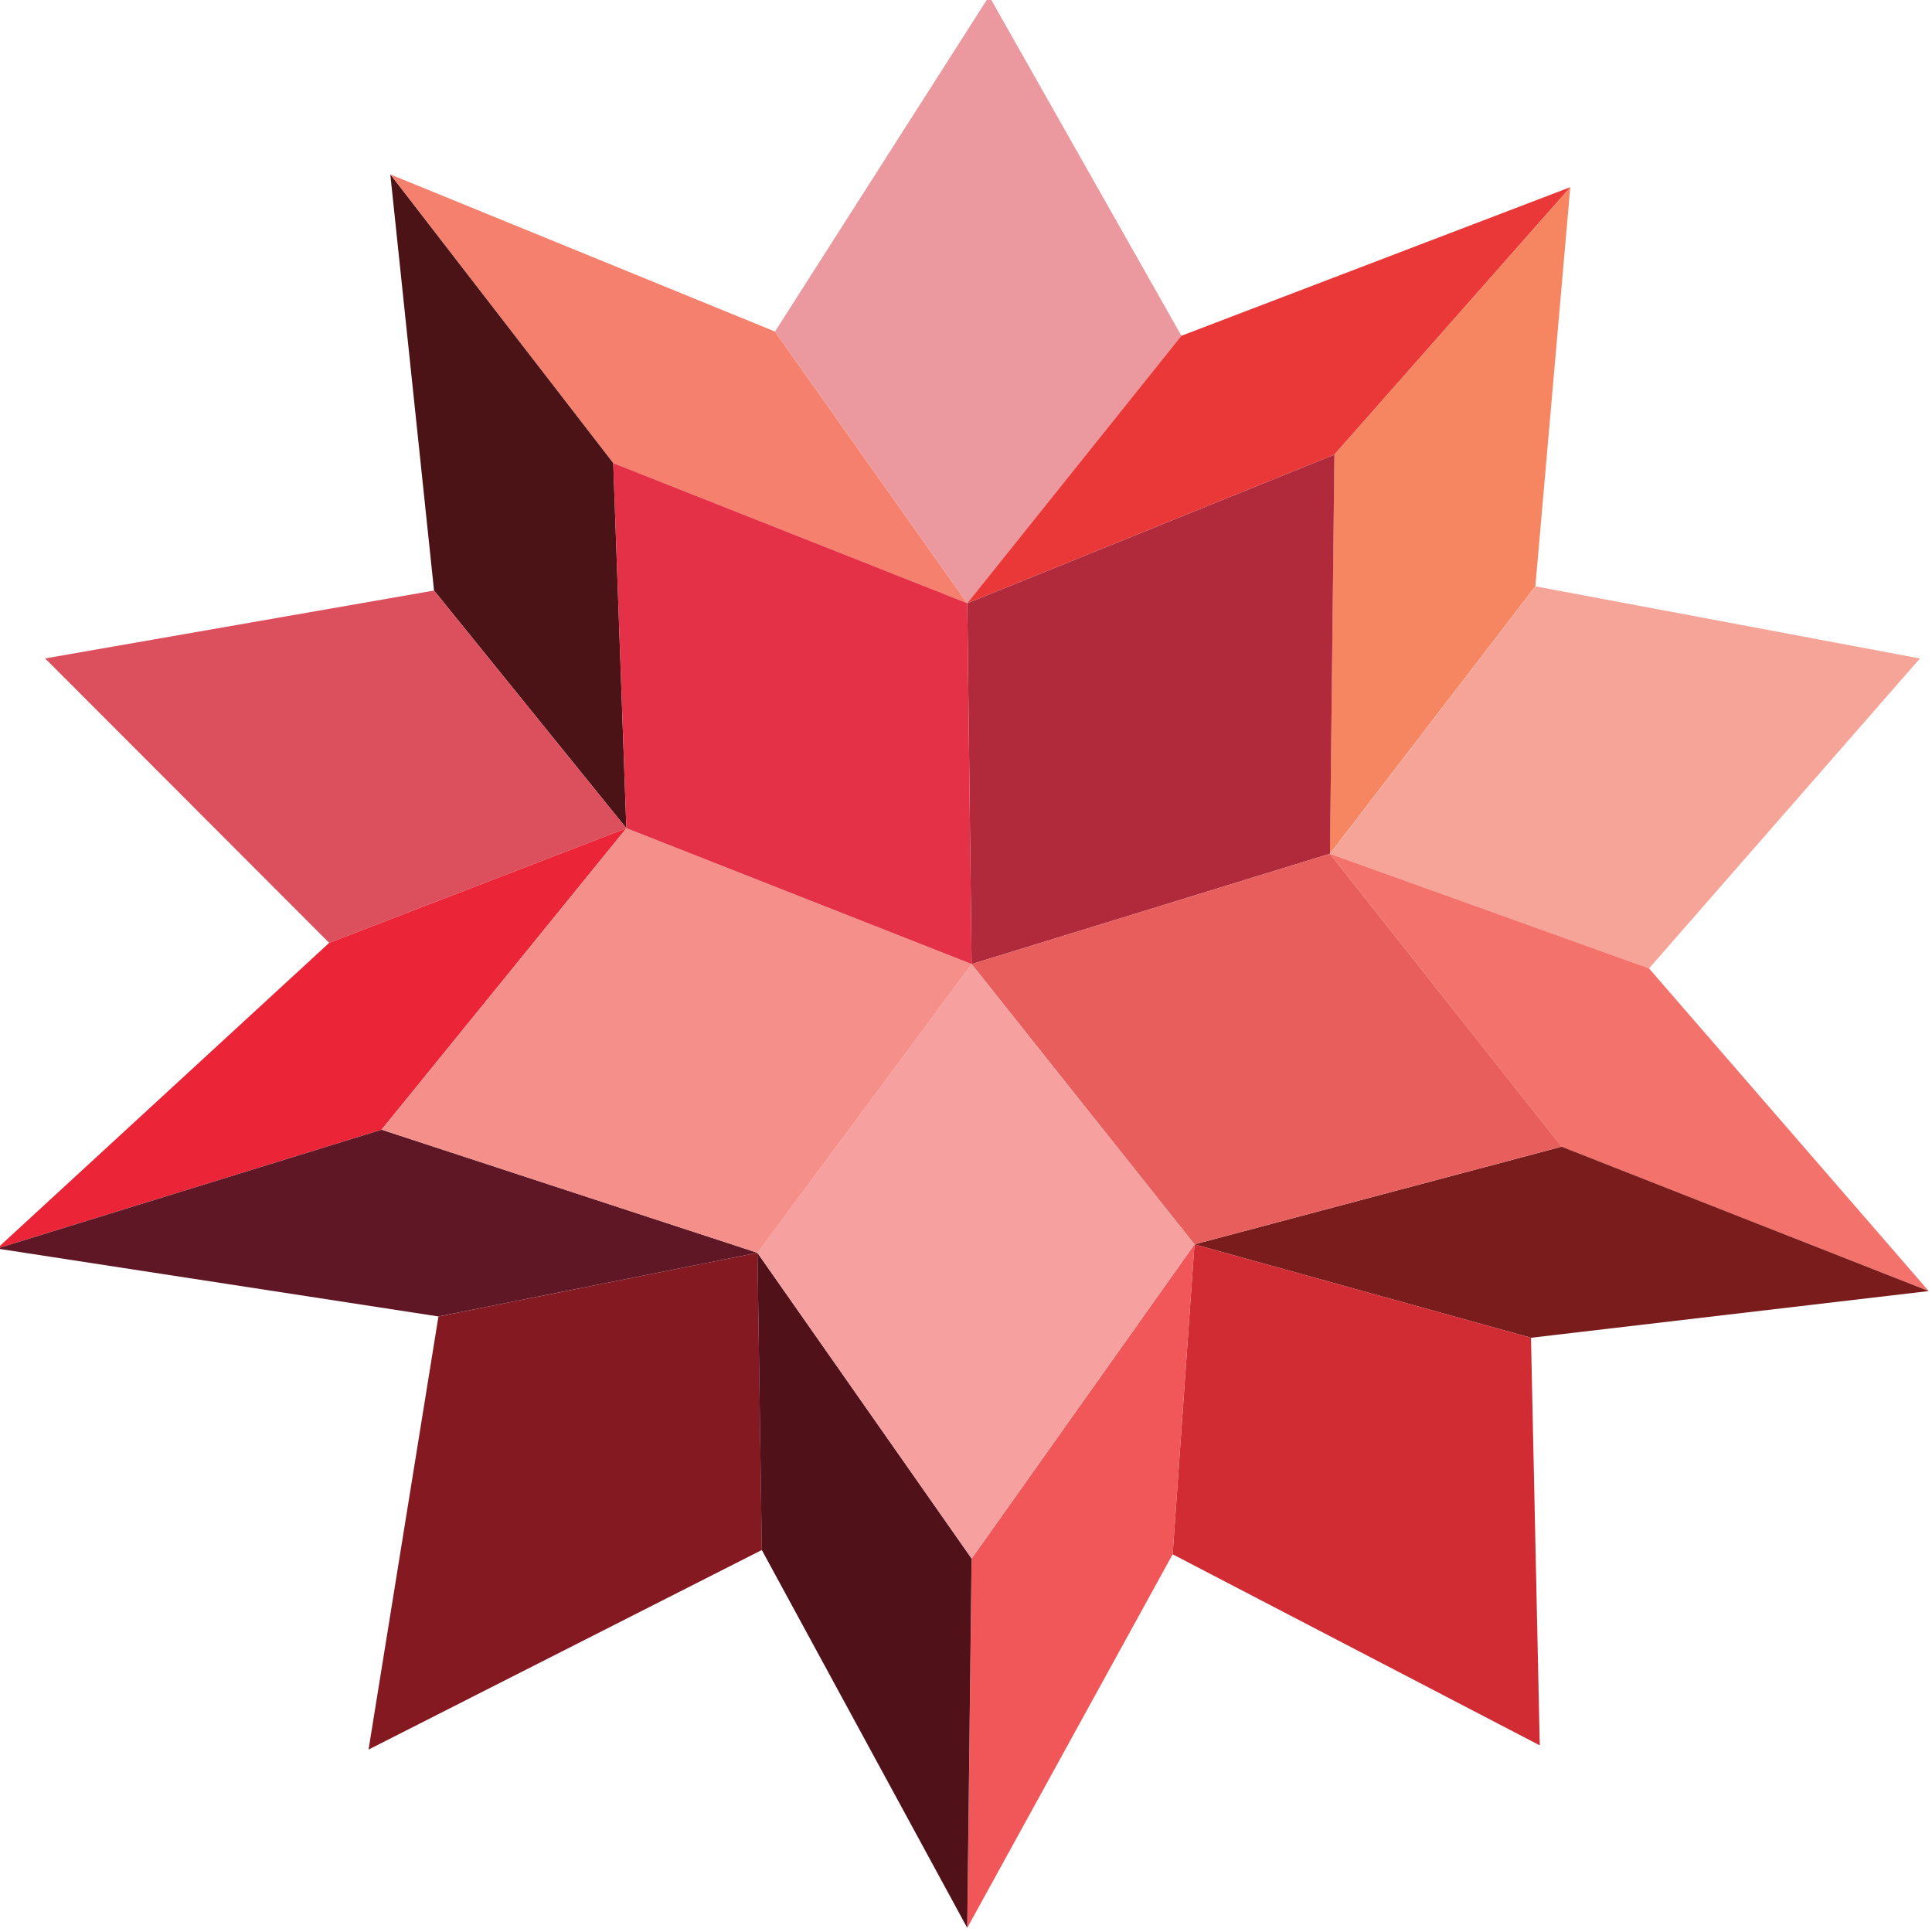 <?xml version="1.0" encoding="UTF-8" standalone="no"?>
<svg
   xmlns:dc="http://purl.org/dc/elements/1.1/"
   xmlns:cc="http://creativecommons.org/ns#"
   xmlns:rdf="http://www.w3.org/1999/02/22-rdf-syntax-ns#"
   xmlns:svg="http://www.w3.org/2000/svg"
   xmlns="http://www.w3.org/2000/svg"
   xmlns:sodipodi="http://sodipodi.sourceforge.net/DTD/sodipodi-0.dtd"
   xmlns:inkscape="http://www.inkscape.org/namespaces/inkscape"
   width="32"
   height="32"
   version="1.1"
   id="svg44"
   sodipodi:docname="mathematica.svg"
   inkscape:version="0.92.3 (2405546, 2018-03-11)">
  <defs
     id="defs48" />
  <sodipodi:namedview
     pagecolor="#ffffff"
     bordercolor="#666666"
     borderopacity="1"
     objecttolerance="10"
     gridtolerance="10"
     guidetolerance="10"
     inkscape:pageopacity="0"
     inkscape:pageshadow="2"
     inkscape:window-width="1920"
     inkscape:window-height="1005"
     id="namedview46"
     showgrid="false"
     inkscape:zoom="4.9166667"
     inkscape:cx="24"
     inkscape:cy="24"
     inkscape:window-x="-9"
     inkscape:window-y="-9"
     inkscape:window-maximized="1"
     inkscape:current-layer="svg44" />
  <g
     transform="matrix(0.8,0,0,0.8,-310.863,-403.168)"
     id="g42"
     style="fill-rule:evenodd">
    <path
       d="m 409.058,503.881 -4.434,6.944 3.981,5.625 4.434,-5.538 -3.981,-7.031"
       id="path2"
       inkscape:connector-curvature="0"
       style="fill:#eb989e" />
    <path
       d="m 413.038,510.912 -4.434,5.538 7.601,-3.077 4.886,-5.538 -8.053,3.077"
       id="path4"
       inkscape:connector-curvature="0"
       style="fill:#e93837" />
    <path
       d="m 416.205,513.373 -0.092,8.263 4.254,-5.538 0.723,-8.263 -4.886,5.538"
       id="path6"
       inkscape:connector-curvature="0"
       style="fill:#f58661" />
    <path
       d="m 420.368,516.099 -4.253,5.538 6.605,2.373 5.609,-6.417 -7.961,-1.494"
       id="path8"
       inkscape:connector-curvature="0"
       style="fill:#f7a498" />
    <path
       d="m 422.72,524.009 -6.607,-2.373 4.797,6.066 7.601,2.988 -5.791,-6.68"
       id="path10"
       inkscape:connector-curvature="0"
       style="fill:#f3736c" />
    <path
       d="m 420.91,527.701 -7.601,2.022 6.967,1.934 8.235,-0.967 -7.601,-2.989"
       id="path12"
       inkscape:connector-curvature="0"
       style="fill:#7a1b1c" />
    <path
       d="m 420.276,531.657 -6.967,-1.934 -0.452,6.417 7.601,3.956 -0.182,-8.439"
       id="path14"
       inkscape:connector-curvature="0"
       style="fill:#d12b33" />
    <path
       d="m 408.695,536.227 -0.09,7.647 4.253,-7.735 0.452,-6.417 -4.614,6.505"
       id="path16"
       inkscape:connector-curvature="0"
       style="fill:#f15759" />
    <path
       d="m 404.623,510.824 -7.961,-3.252 4.614,5.977 7.328,2.901 -3.982,-5.625"
       id="path18"
       inkscape:connector-curvature="0"
       style="fill:#f4806d" />
    <path
       d="m 401.276,513.549 -4.616,-5.977 0.905,8.614 3.982,4.922 -0.271,-7.559"
       id="path20"
       inkscape:connector-curvature="0"
       style="fill:#4c1317" />
    <path
       d="m 397.566,516.186 -8.053,1.406 5.881,5.889 6.153,-2.373 -3.982,-4.922"
       id="path22"
       inkscape:connector-curvature="0"
       style="fill:#dc505e" />
    <path
       d="m 395.394,523.481 -6.877,6.329 7.962,-2.461 5.068,-6.241 -6.153,2.373"
       id="path24"
       inkscape:connector-curvature="0"
       style="fill:#eb2537" />
    <path
       d="m 396.48,527.349 -7.962,2.461 9.14,1.406 6.604,-1.318 -7.782,-2.549"
       id="path26"
       inkscape:connector-curvature="0"
       style="fill:#5f1726" />
    <path
       d="m 404.261,529.898 -6.605,1.319 -1.447,8.966 8.143,-4.132 -0.09,-6.153"
       id="path28"
       inkscape:connector-curvature="0"
       style="fill:#841921" />
    <path
       d="m 404.261,529.898 0.09,6.153 4.253,7.823 0.09,-7.647 -4.434,-6.329"
       id="path30"
       inkscape:connector-curvature="0"
       style="fill:#511119" />
    <path
       d="m 408.695,523.921 7.419,-2.285 0.092,-8.263 -7.601,3.077 0.09,7.472"
       id="path32"
       inkscape:connector-curvature="0"
       style="fill:#b02a3c" />
    <path
       d="m 416.114,521.636 -7.419,2.285 4.614,5.801 7.601,-2.022 -4.797,-6.064"
       id="path34"
       inkscape:connector-curvature="0"
       style="fill:#e85e5c" />
    <path
       d="m 408.695,523.921 -4.434,5.977 4.434,6.329 4.614,-6.505 -4.614,-5.801"
       id="path36"
       inkscape:connector-curvature="0"
       style="fill:#f7a0a0" />
    <path
       d="m 396.48,527.349 7.782,2.549 4.434,-5.977 -7.148,-2.813 -5.068,6.241"
       id="path38"
       inkscape:connector-curvature="0"
       style="fill:#f58f8a" />
    <path
       d="m 408.695,523.921 -0.09,-7.472 -7.33,-2.901 0.272,7.559 7.148,2.813"
       id="path40"
       inkscape:connector-curvature="0"
       style="fill:#e53147" />
  </g>
</svg>
